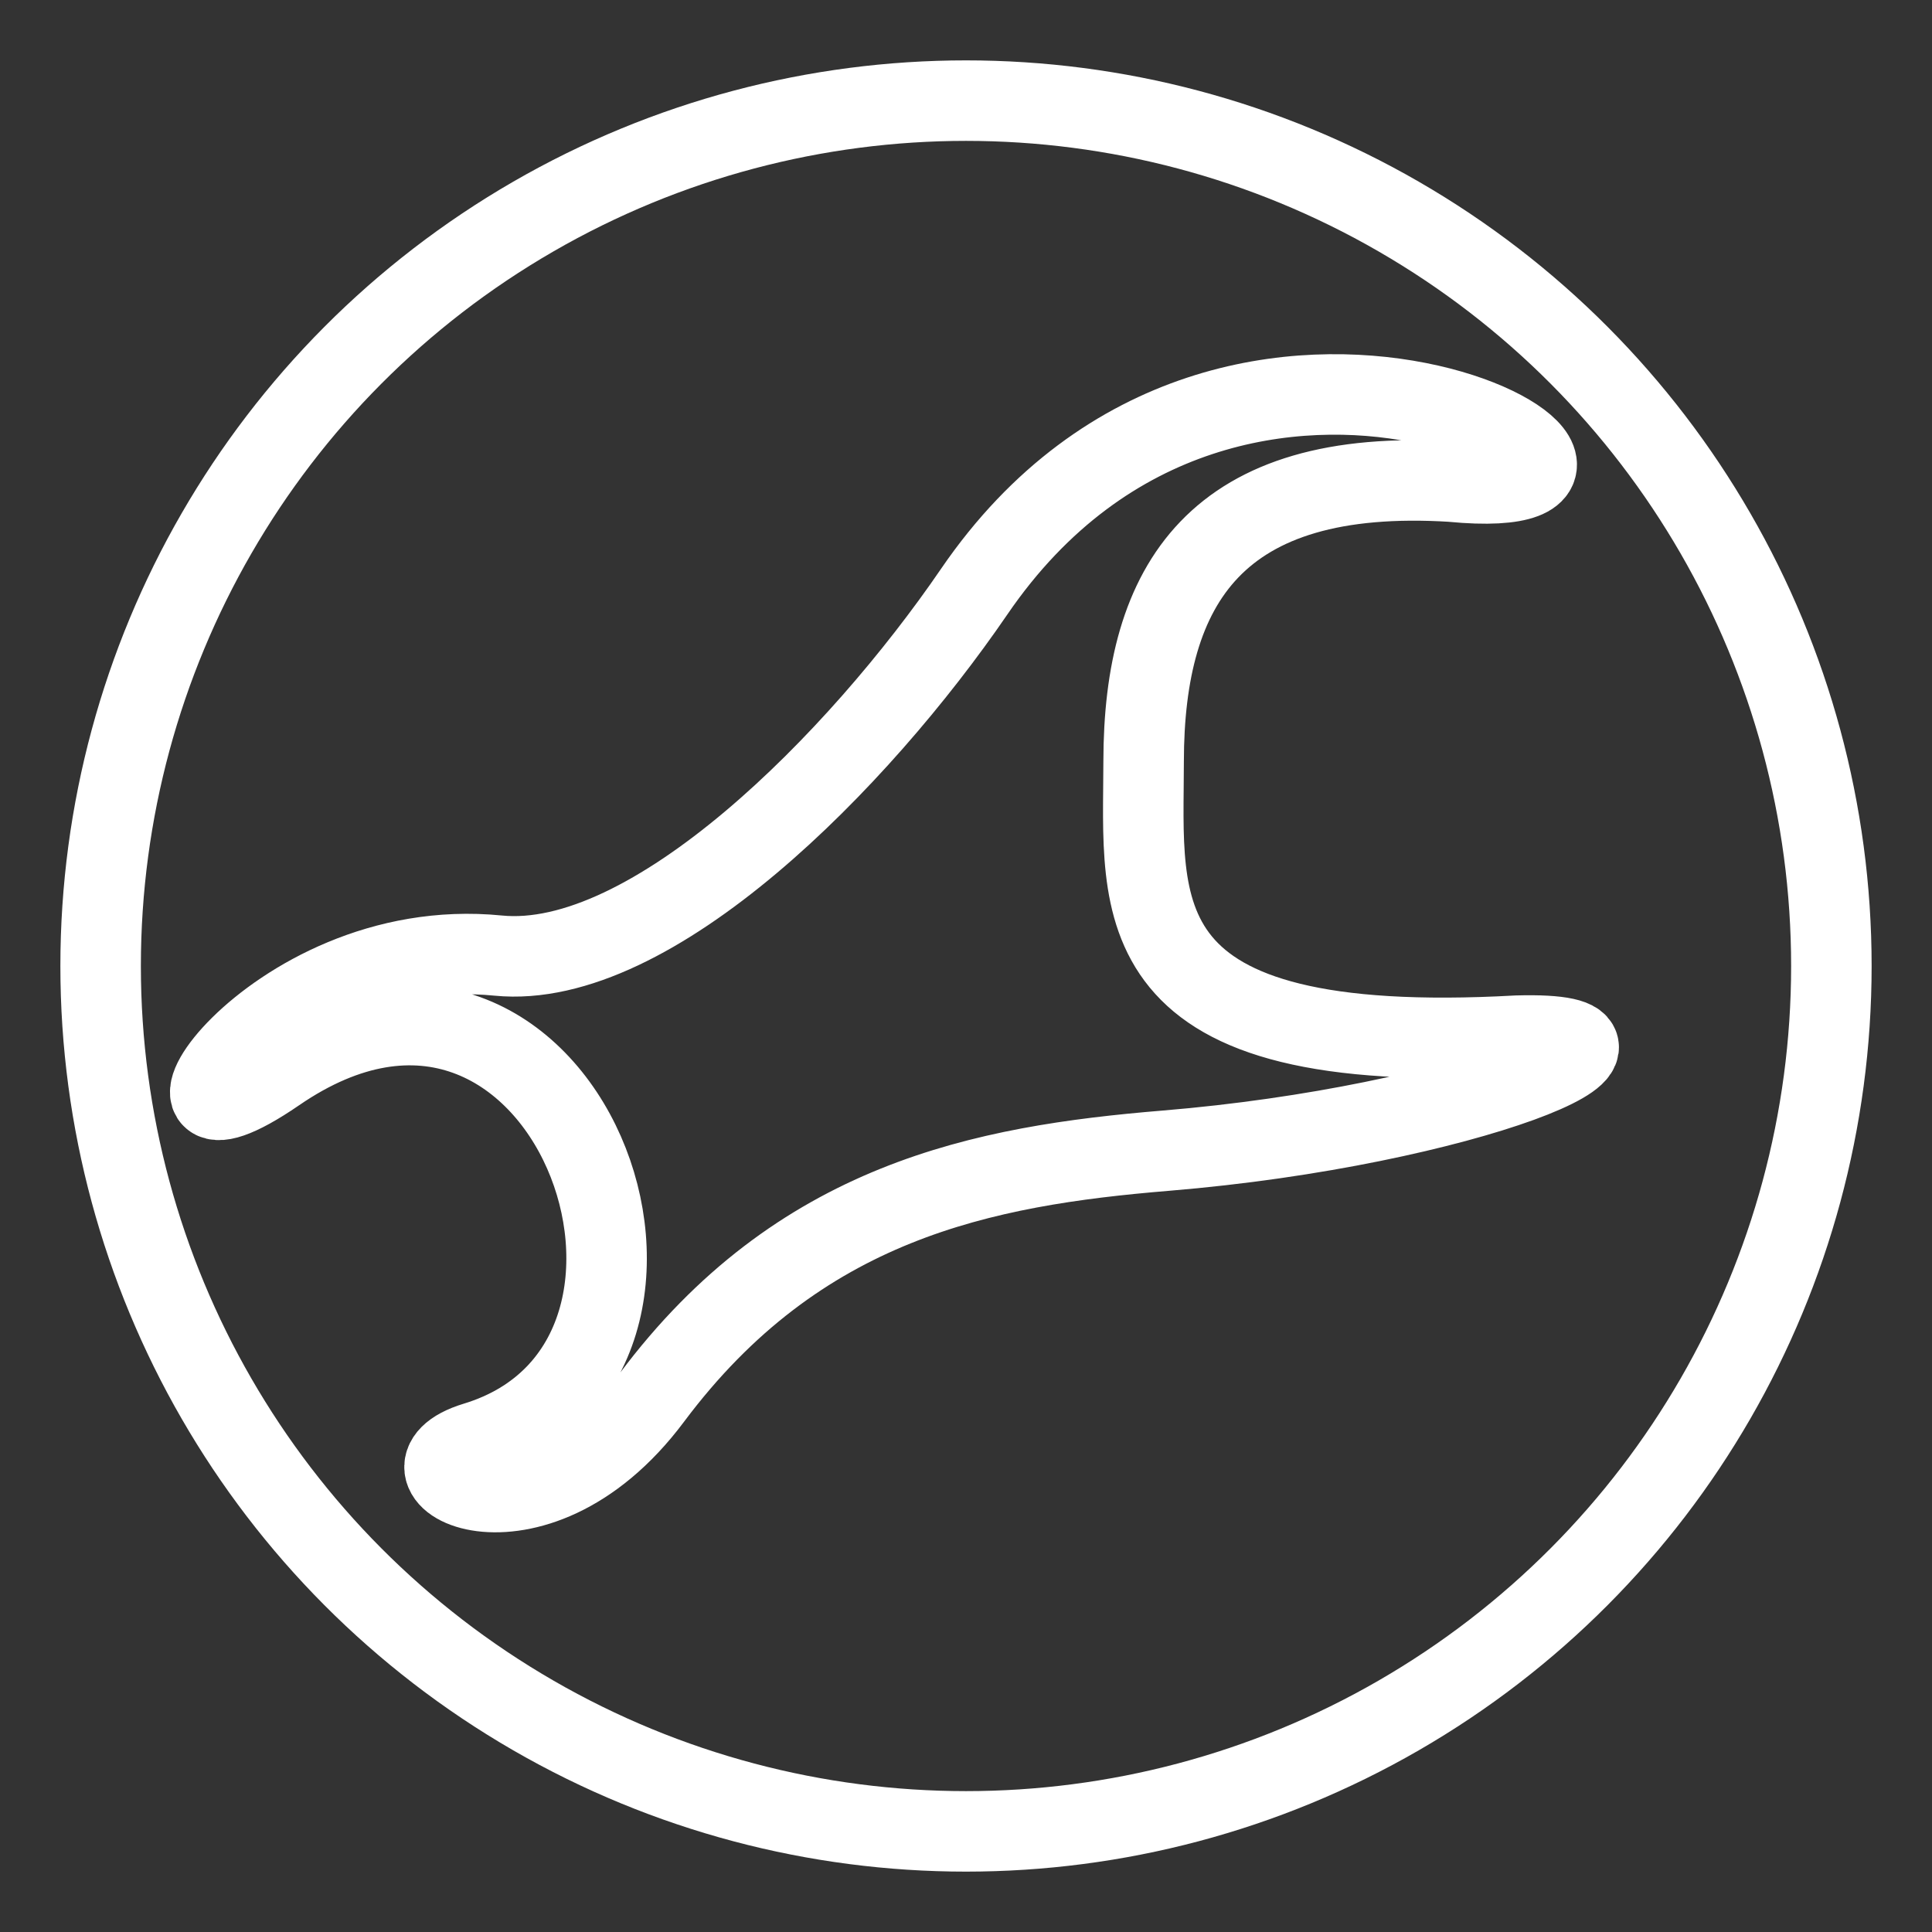 <?xml version="1.0" encoding="UTF-8"?><svg id="b" xmlns="http://www.w3.org/2000/svg" viewBox="0 0 48 48"><rect x="0" y="0" width="48" height="48" fill="#333333" stroke="none"/><defs><style>.e{stroke-width:2px;fill:none;stroke:#fff;stroke-linecap:round;stroke-linejoin:round;}</style></defs><circle id="c" class="e" cx="24" cy="24" r="21.5"/><path id="d" class="e" d="m36.081,11.968c7.035.673-5.338-6.833-11.878,2.732-2.868,4.194-8.012,9.421-11.829,9.041-5.765-.574-9.459,5.608-5.505,2.892,7.153-4.914,11.575,7.182,4.943,9.198-2.424.736,1.401,2.882,4.38-1.105,3.651-4.886,8.238-5.763,12.765-6.137,7.476-.617,13.1-2.979,8.737-2.858-9.908.551-9.284-3.166-9.281-6.809.003-4.415,1.797-7.319,7.668-6.955Z"/></svg>
